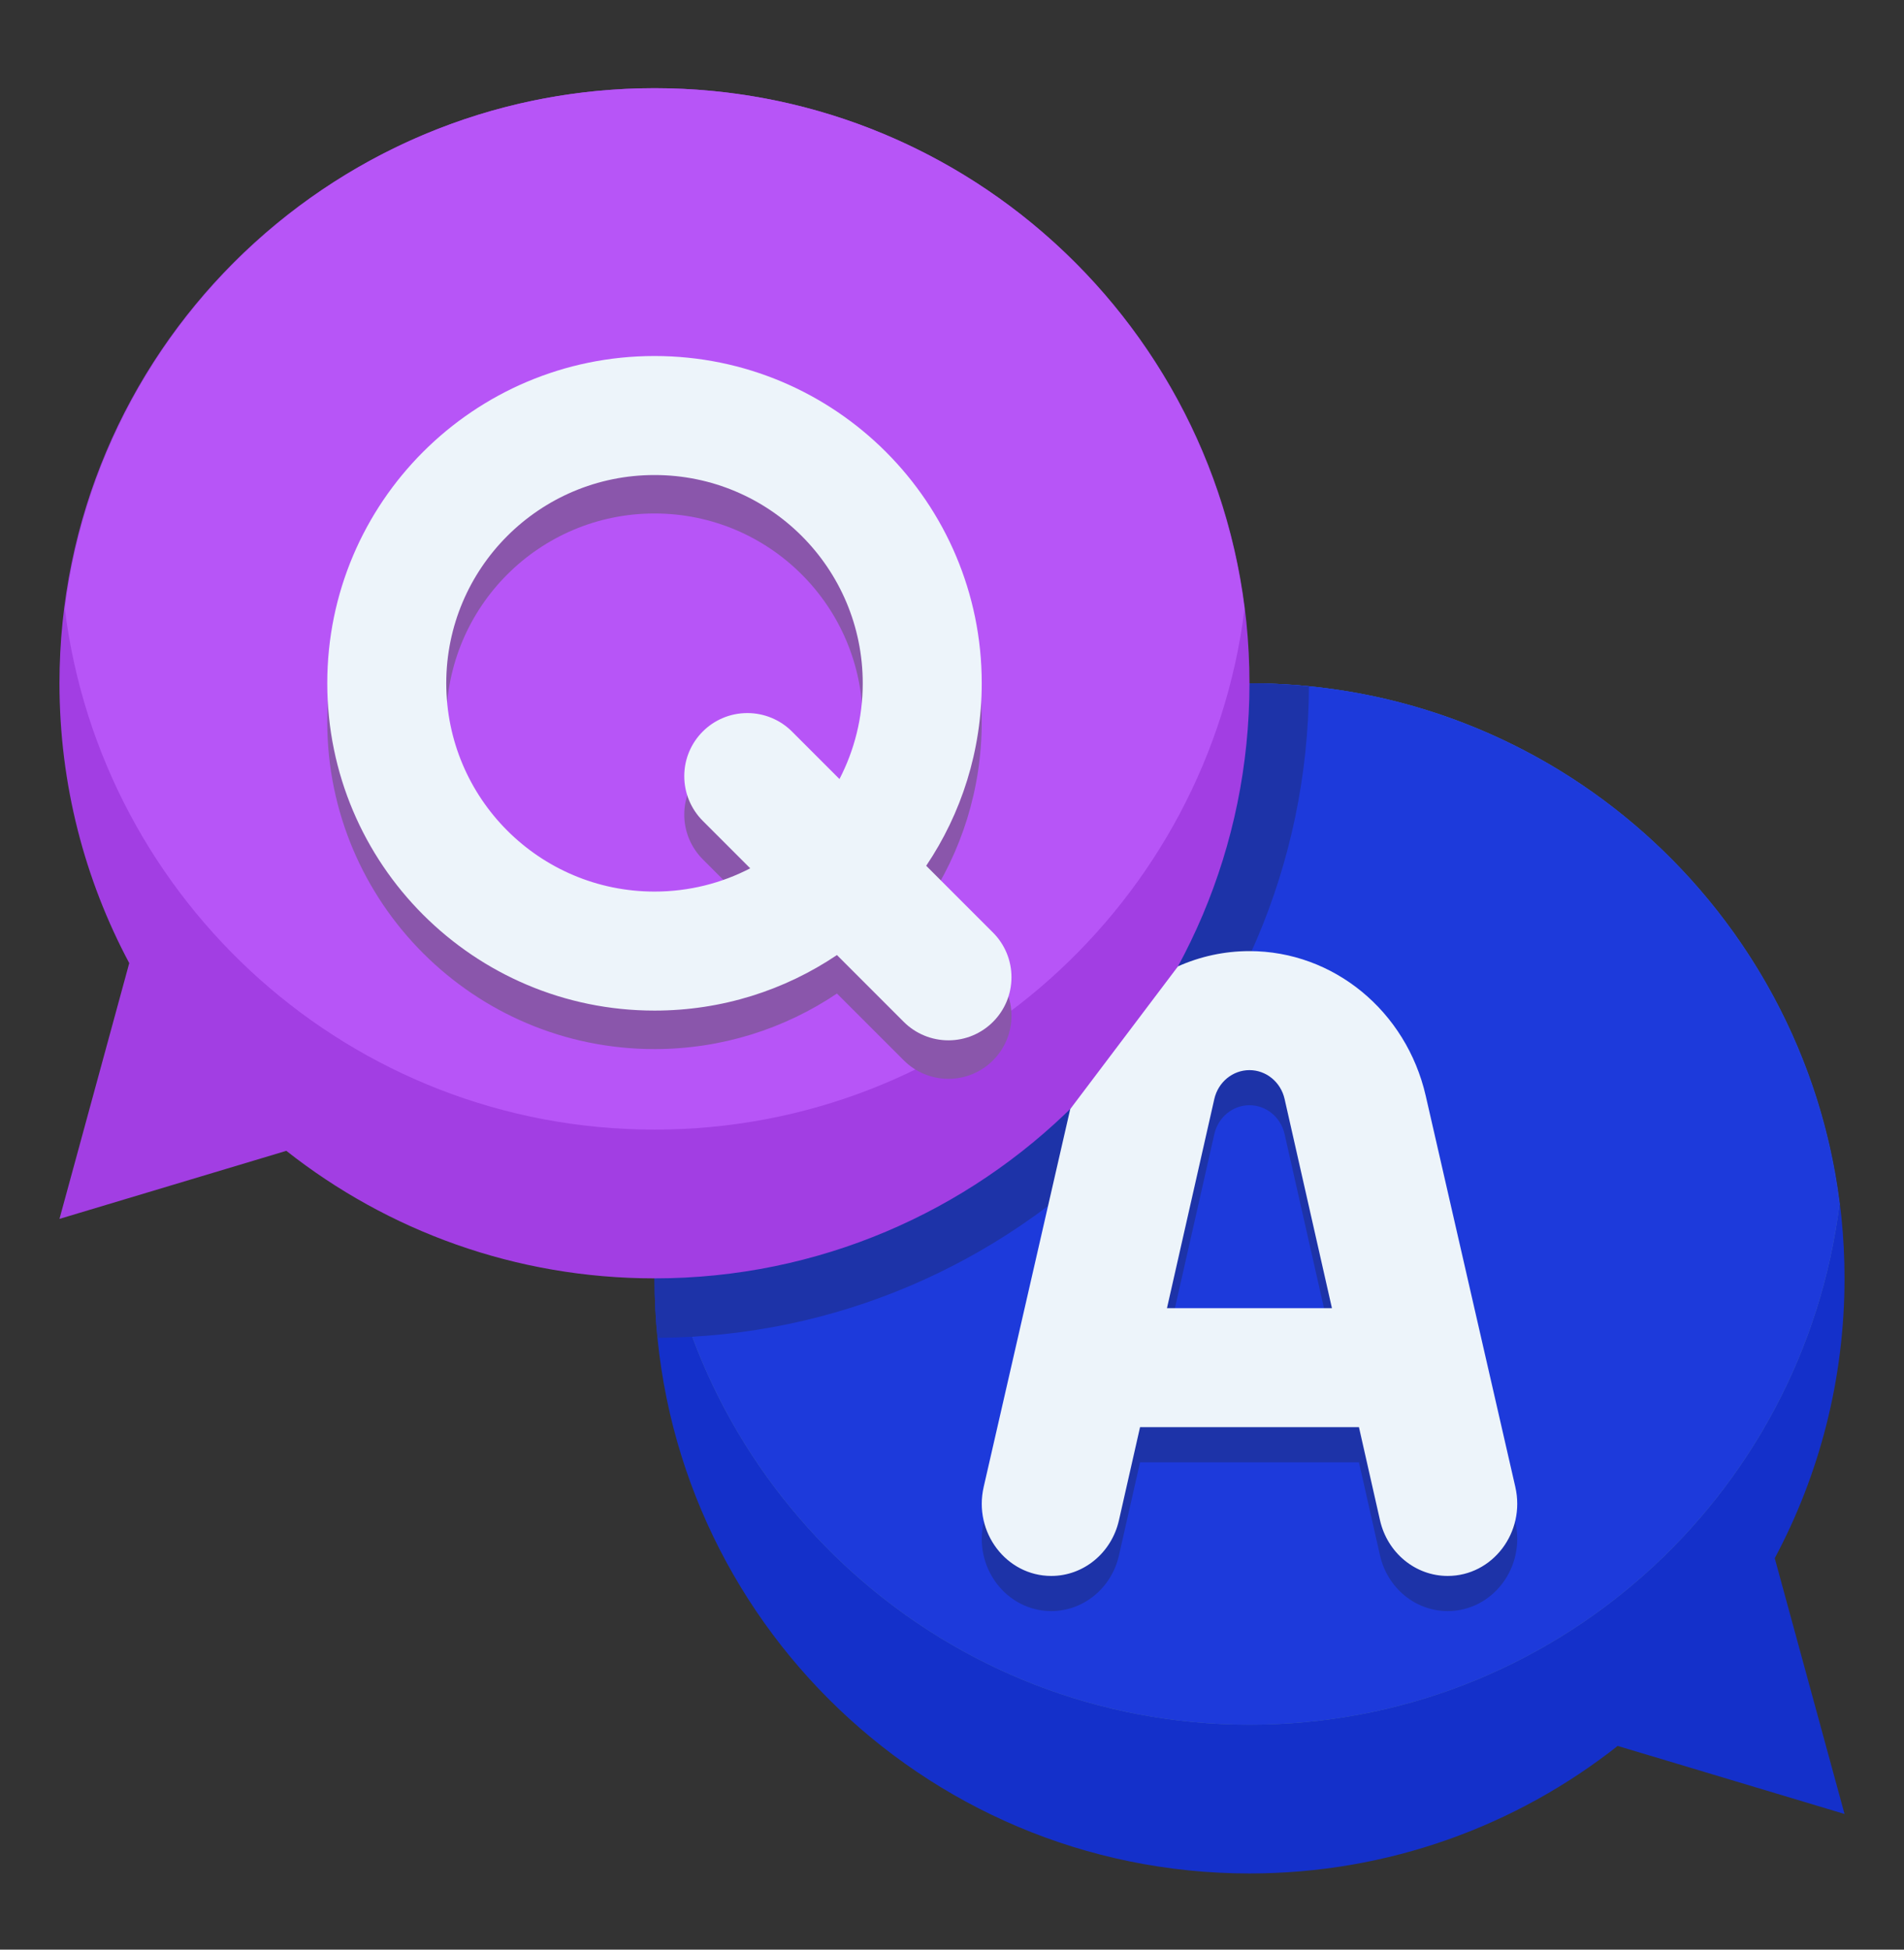 <svg width="42" height="43" viewBox="0 0 42 43" fill="none" xmlns="http://www.w3.org/2000/svg">
<rect x="0" y="0" width="42" height="43" fill="#333333" stroke="none"/>
<path d="M27.562 15.07C34.811 15.07 40.688 20.946 40.688 28.195C40.688 30.426 40.131 32.527 39.149 34.367L40.688 40.008L35.684 38.507C33.45 40.269 30.628 41.32 27.562 41.32C20.314 41.32 14.438 35.444 14.438 28.195L27.562 15.07Z" fill="#1430CA"/>
<path d="M40.578 26.555C39.769 20.082 34.258 15.07 27.566 15.07C20.874 15.07 15.363 20.082 14.555 26.555C15.364 33.027 20.874 38.039 27.566 38.039C34.258 38.039 39.769 33.027 40.578 26.555Z" fill="#446AA9"/>
<path d="M40.578 26.555C39.769 20.082 34.258 15.07 27.566 15.07C20.874 15.07 15.363 20.082 14.555 26.555C15.364 33.027 20.874 38.039 27.566 38.039C34.258 38.039 39.769 33.027 40.578 26.555Z" fill="#1D3ADB"/>
<path d="M28.873 15.137C28.442 15.094 28.005 15.07 27.562 15.07L14.438 28.195C14.438 28.638 14.461 29.075 14.504 29.506C22.412 29.47 28.838 23.044 28.874 15.136L28.873 15.137Z" fill="#1D33A8"/>
<path d="M2.851 21.242L1.312 26.883L6.316 25.382C8.55 27.144 11.371 28.195 14.438 28.195C21.686 28.195 27.562 22.319 27.562 15.07C27.562 7.821 21.686 1.945 14.438 1.945C7.189 1.945 1.312 7.821 1.312 15.07C1.312 17.301 1.869 19.402 2.851 21.242Z" fill="#A23EE3"/>
<path d="M27.453 13.43C26.643 6.957 21.133 1.945 14.441 1.945C7.749 1.945 2.238 6.957 1.43 13.43C2.239 19.902 7.749 24.914 14.441 24.914C21.133 24.914 26.644 19.902 27.453 13.43Z" fill="#B755F7"/>
<path d="M21.905 21.418L20.431 19.944C21.205 18.794 21.656 17.409 21.656 15.919C21.656 11.932 18.424 8.7 14.438 8.7C10.451 8.7 7.219 11.932 7.219 15.919C7.219 19.906 10.451 23.138 14.438 23.138C15.928 23.138 17.312 22.686 18.462 21.913L19.936 23.386C20.197 23.648 20.551 23.794 20.921 23.794C21.69 23.794 22.312 23.171 22.312 22.402C22.312 22.033 22.166 21.679 21.905 21.418ZM18.518 18.031L17.47 16.983C17.209 16.721 16.855 16.575 16.486 16.575C15.716 16.575 15.094 17.199 15.094 17.967C15.094 18.337 15.241 18.69 15.501 18.951L16.549 20C15.917 20.328 15.199 20.513 14.438 20.513C11.9 20.513 9.844 18.456 9.844 15.919C9.844 13.382 11.9 11.325 14.438 11.325C16.975 11.325 19.031 13.382 19.031 15.919C19.031 16.68 18.846 17.398 18.518 18.031Z" fill="#8A56AB"/>
<path d="M21.905 20.569L20.431 19.095C21.205 17.945 21.656 16.561 21.656 15.07C21.656 11.084 18.424 7.852 14.438 7.852C10.451 7.852 7.219 11.084 7.219 15.07C7.219 19.057 10.451 22.289 14.438 22.289C15.928 22.289 17.312 21.838 18.462 21.064L19.936 22.538C20.197 22.799 20.551 22.945 20.921 22.945C21.69 22.945 22.312 22.322 22.312 21.553C22.312 21.184 22.166 20.83 21.905 20.569ZM18.518 17.182L17.47 16.134C17.209 15.873 16.855 15.727 16.486 15.727C15.716 15.727 15.094 16.35 15.094 17.119C15.094 17.488 15.241 17.842 15.501 18.103L16.549 19.151C15.917 19.479 15.199 19.664 14.438 19.664C11.9 19.664 9.844 17.607 9.844 15.07C9.844 12.533 11.9 10.477 14.438 10.477C16.975 10.477 19.031 12.533 19.031 15.07C19.031 15.832 18.846 16.549 18.518 17.182Z" fill="#EDF4FA"/>
<path d="M33.426 33.569L31.45 24.943C31.021 23.071 29.413 21.751 27.562 21.751C27.006 21.751 26.472 21.87 25.985 22.088L23.608 25.235L21.699 33.569C21.469 34.571 22.2 35.533 23.19 35.533C23.902 35.533 24.52 35.024 24.683 34.304L25.148 32.252H29.977L30.441 34.304C30.604 35.024 31.222 35.533 31.934 35.533C32.925 35.533 33.656 34.572 33.426 33.569V33.569ZM25.742 29.626L26.786 25.015C26.871 24.64 27.192 24.376 27.562 24.376C27.931 24.376 28.253 24.64 28.337 25.015L29.381 29.626H25.741H25.742Z" fill="#1D33A8"/>
<path d="M33.426 32.794L31.45 24.169C31.021 22.297 29.413 20.977 27.562 20.977C27.006 20.977 26.472 21.096 25.985 21.313L23.608 24.461L21.699 32.795C21.469 33.796 22.2 34.758 23.19 34.758C23.902 34.758 24.52 34.25 24.683 33.529L25.148 31.477H29.977L30.441 33.529C30.604 34.249 31.222 34.758 31.934 34.758C32.925 34.758 33.656 33.797 33.426 32.795V32.794ZM25.742 28.852L26.786 24.24C26.871 23.866 27.192 23.602 27.562 23.602C27.931 23.602 28.253 23.866 28.337 24.24L29.381 28.852H25.741H25.742Z" fill="#EDF4FA"/>
</svg>
